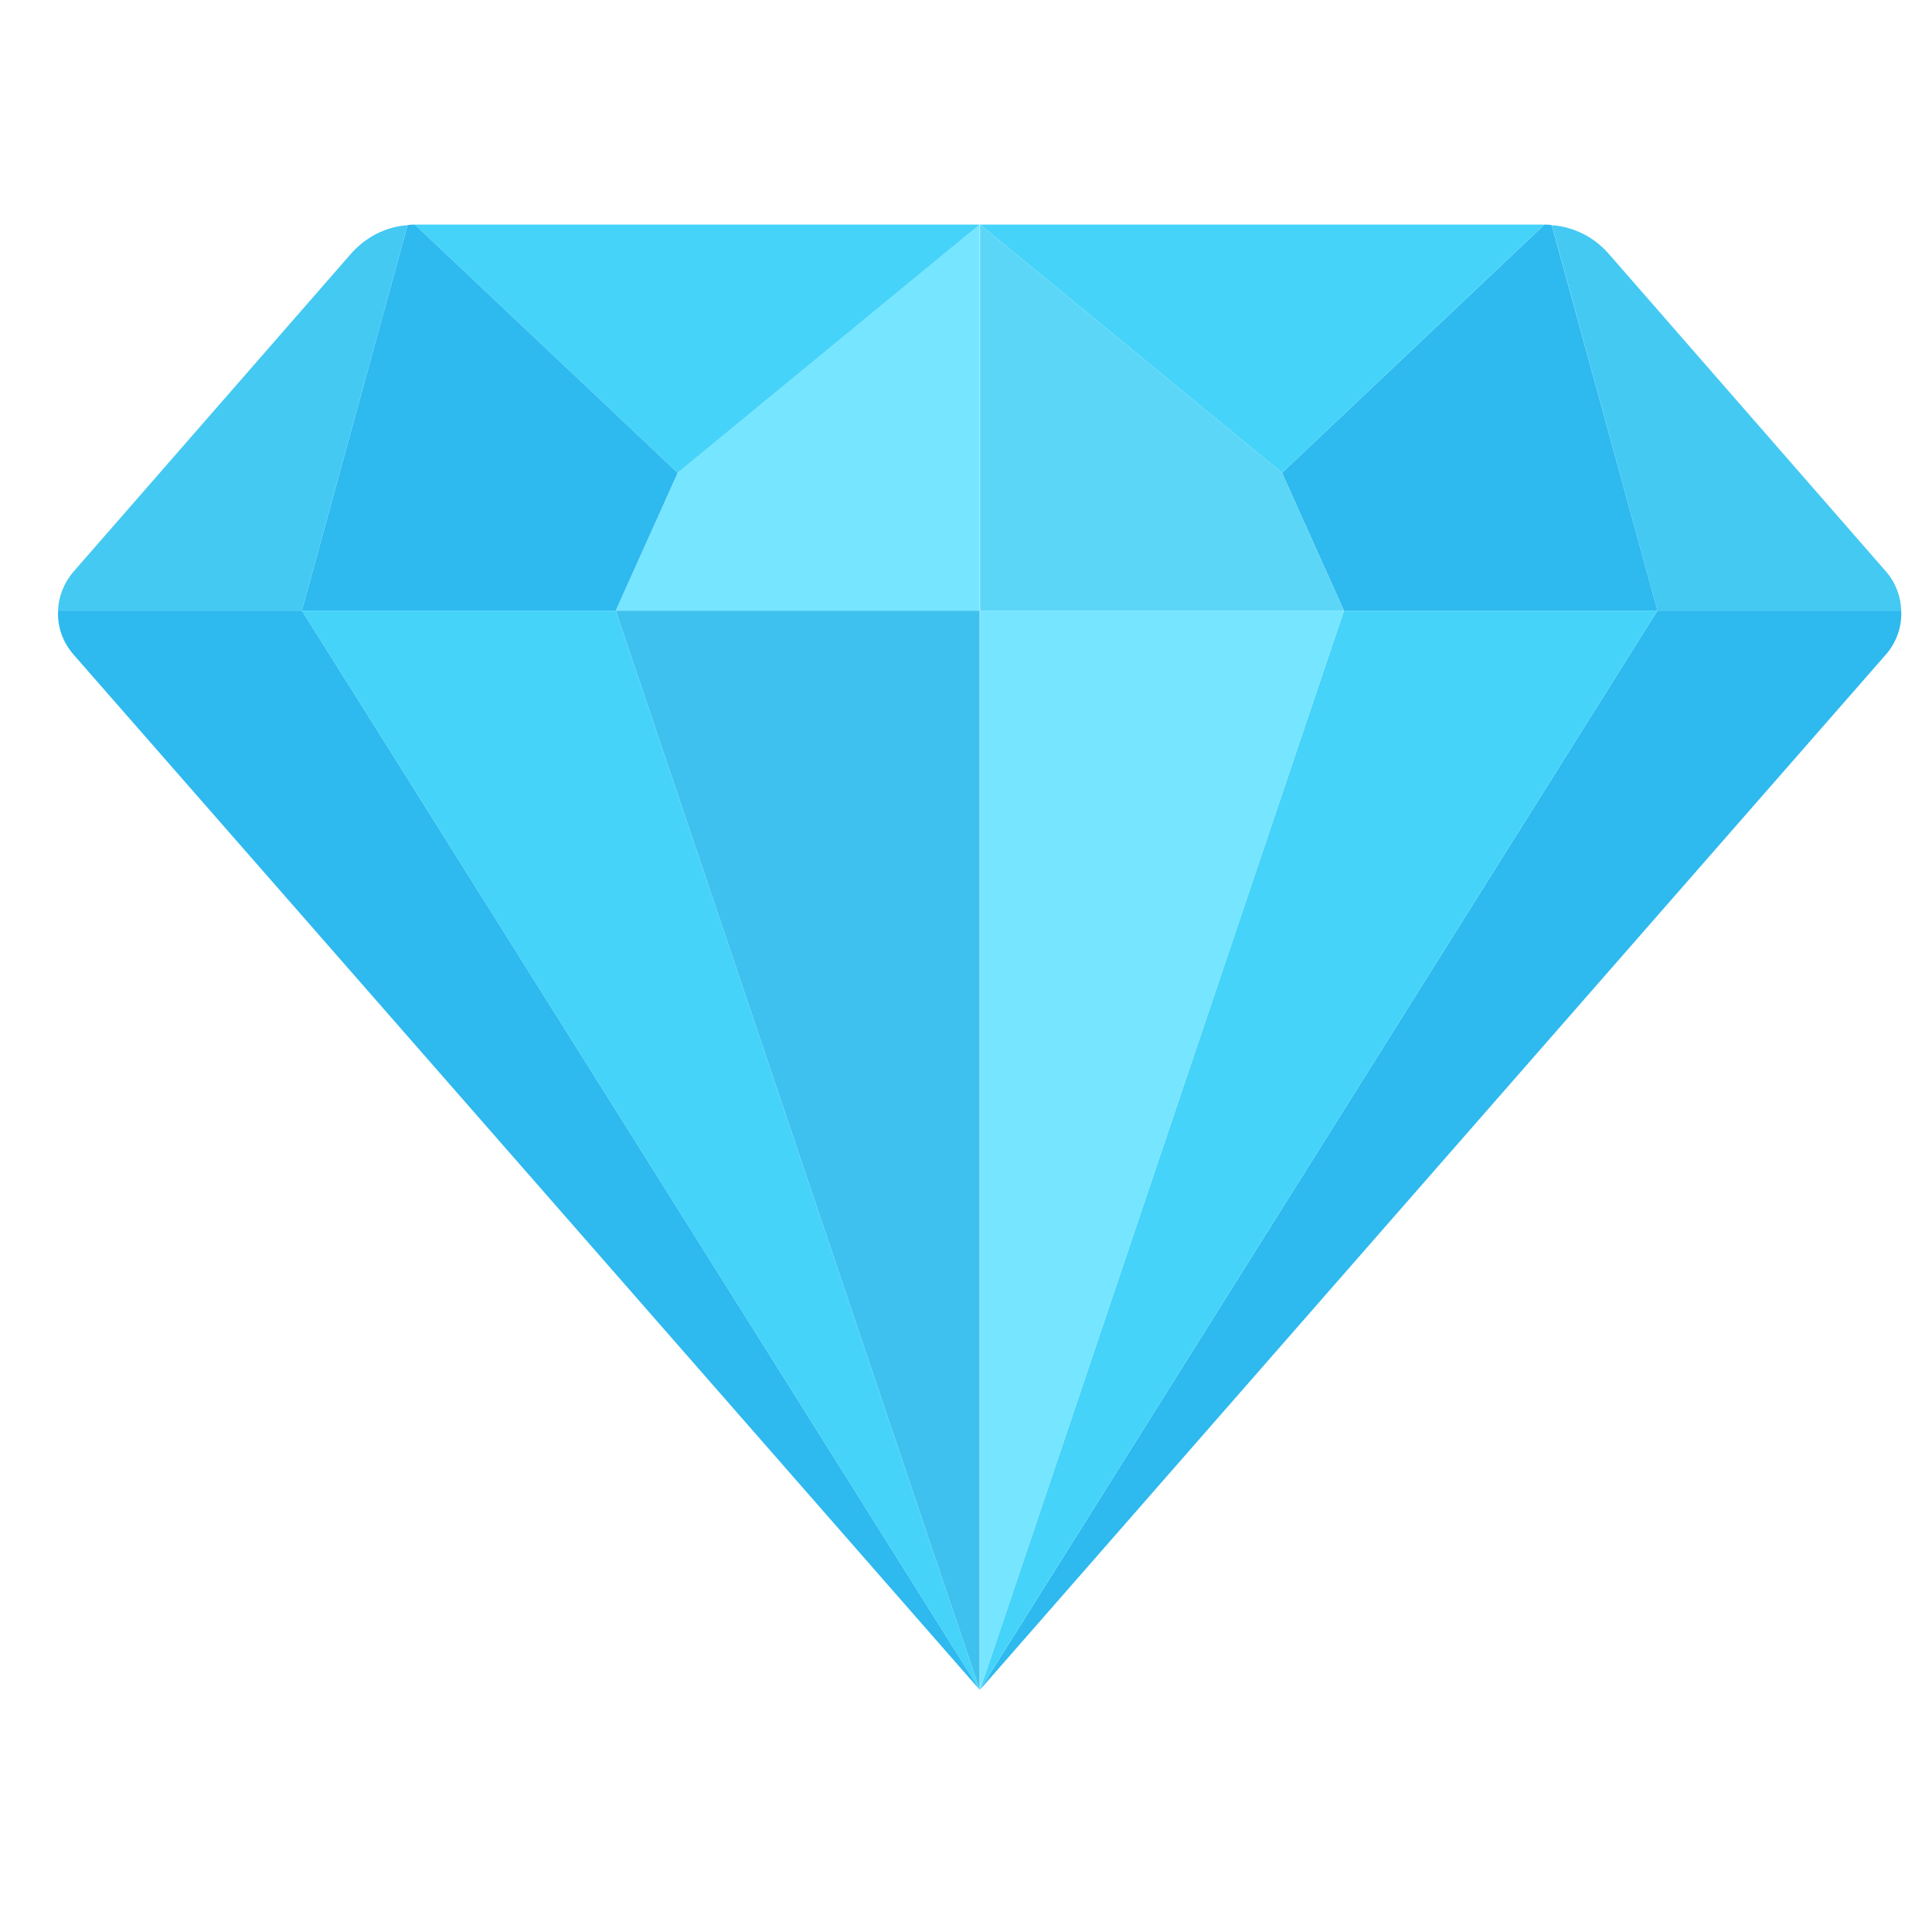 <svg width="16" height="16" viewBox="0 0 16 16" fill="none" xmlns="http://www.w3.org/2000/svg">
<g id="Frame">
<path id="Vector" d="M15.745 5.057C15.752 5.188 15.707 5.319 15.617 5.422L8.116 13.994L13.726 5.057H15.745L15.745 5.057Z" fill="#2EB9EF"/>
<path id="Vector_2" d="M15.745 5.057H13.726L12.852 1.865C13.033 1.878 13.201 1.963 13.322 2.101L15.619 4.733C15.7 4.826 15.742 4.942 15.745 5.057L15.745 5.057Z" fill="#44C9F2"/>
<path id="Vector_3" d="M12.851 1.865L13.726 5.057H11.13L10.617 3.916L12.791 1.86C12.811 1.86 12.831 1.86 12.851 1.865L12.851 1.865Z" fill="#2EB9EF"/>
<path id="Vector_4" d="M13.726 5.057L8.116 13.994L11.13 5.057H13.726ZM12.791 1.86L10.617 3.916L8.116 1.86H12.791Z" fill="#46D3F9"/>
<path id="Vector_5" d="M10.617 3.916L11.13 5.057H8.116V1.86L10.617 3.916Z" fill="#5CD6F7"/>
<path id="Vector_6" d="M11.13 5.057L8.116 13.994V5.057H8.229H11.13Z" fill="#76E5FF"/>
<path id="Vector_7" d="M8.113 5.057V13.994L5.099 5.057H8H8.113Z" fill="#3FC1EF"/>
<path id="Vector_8" d="M8.113 1.86V5.057H5.099L5.612 3.916L8.113 1.86Z" fill="#76E5FF"/>
<path id="Vector_9" d="M5.099 5.057L8.113 13.994L2.5 5.057H5.099Z" fill="#46D3F9"/>
<path id="Vector_10" d="M2.5 5.057L8.113 13.994L0.61 5.422C0.519 5.319 0.474 5.188 0.481 5.057H2.5L2.5 5.057Z" fill="#2EB9EF"/>
<path id="Vector_11" d="M8.113 1.86L5.612 3.916L3.435 1.86H8.113Z" fill="#46D3F9"/>
<path id="Vector_12" d="M5.612 3.916L5.099 5.057H2.5L3.375 1.865C3.395 1.86 3.415 1.86 3.435 1.86L5.612 3.916L5.612 3.916Z" fill="#2EB9EF"/>
<path id="Vector_13" d="M3.375 1.865L2.5 5.057H0.481C0.484 4.942 0.529 4.826 0.61 4.733L2.907 2.101C3.028 1.963 3.196 1.877 3.375 1.865L3.375 1.865Z" fill="#44C9F2"/>
</g>
</svg>
